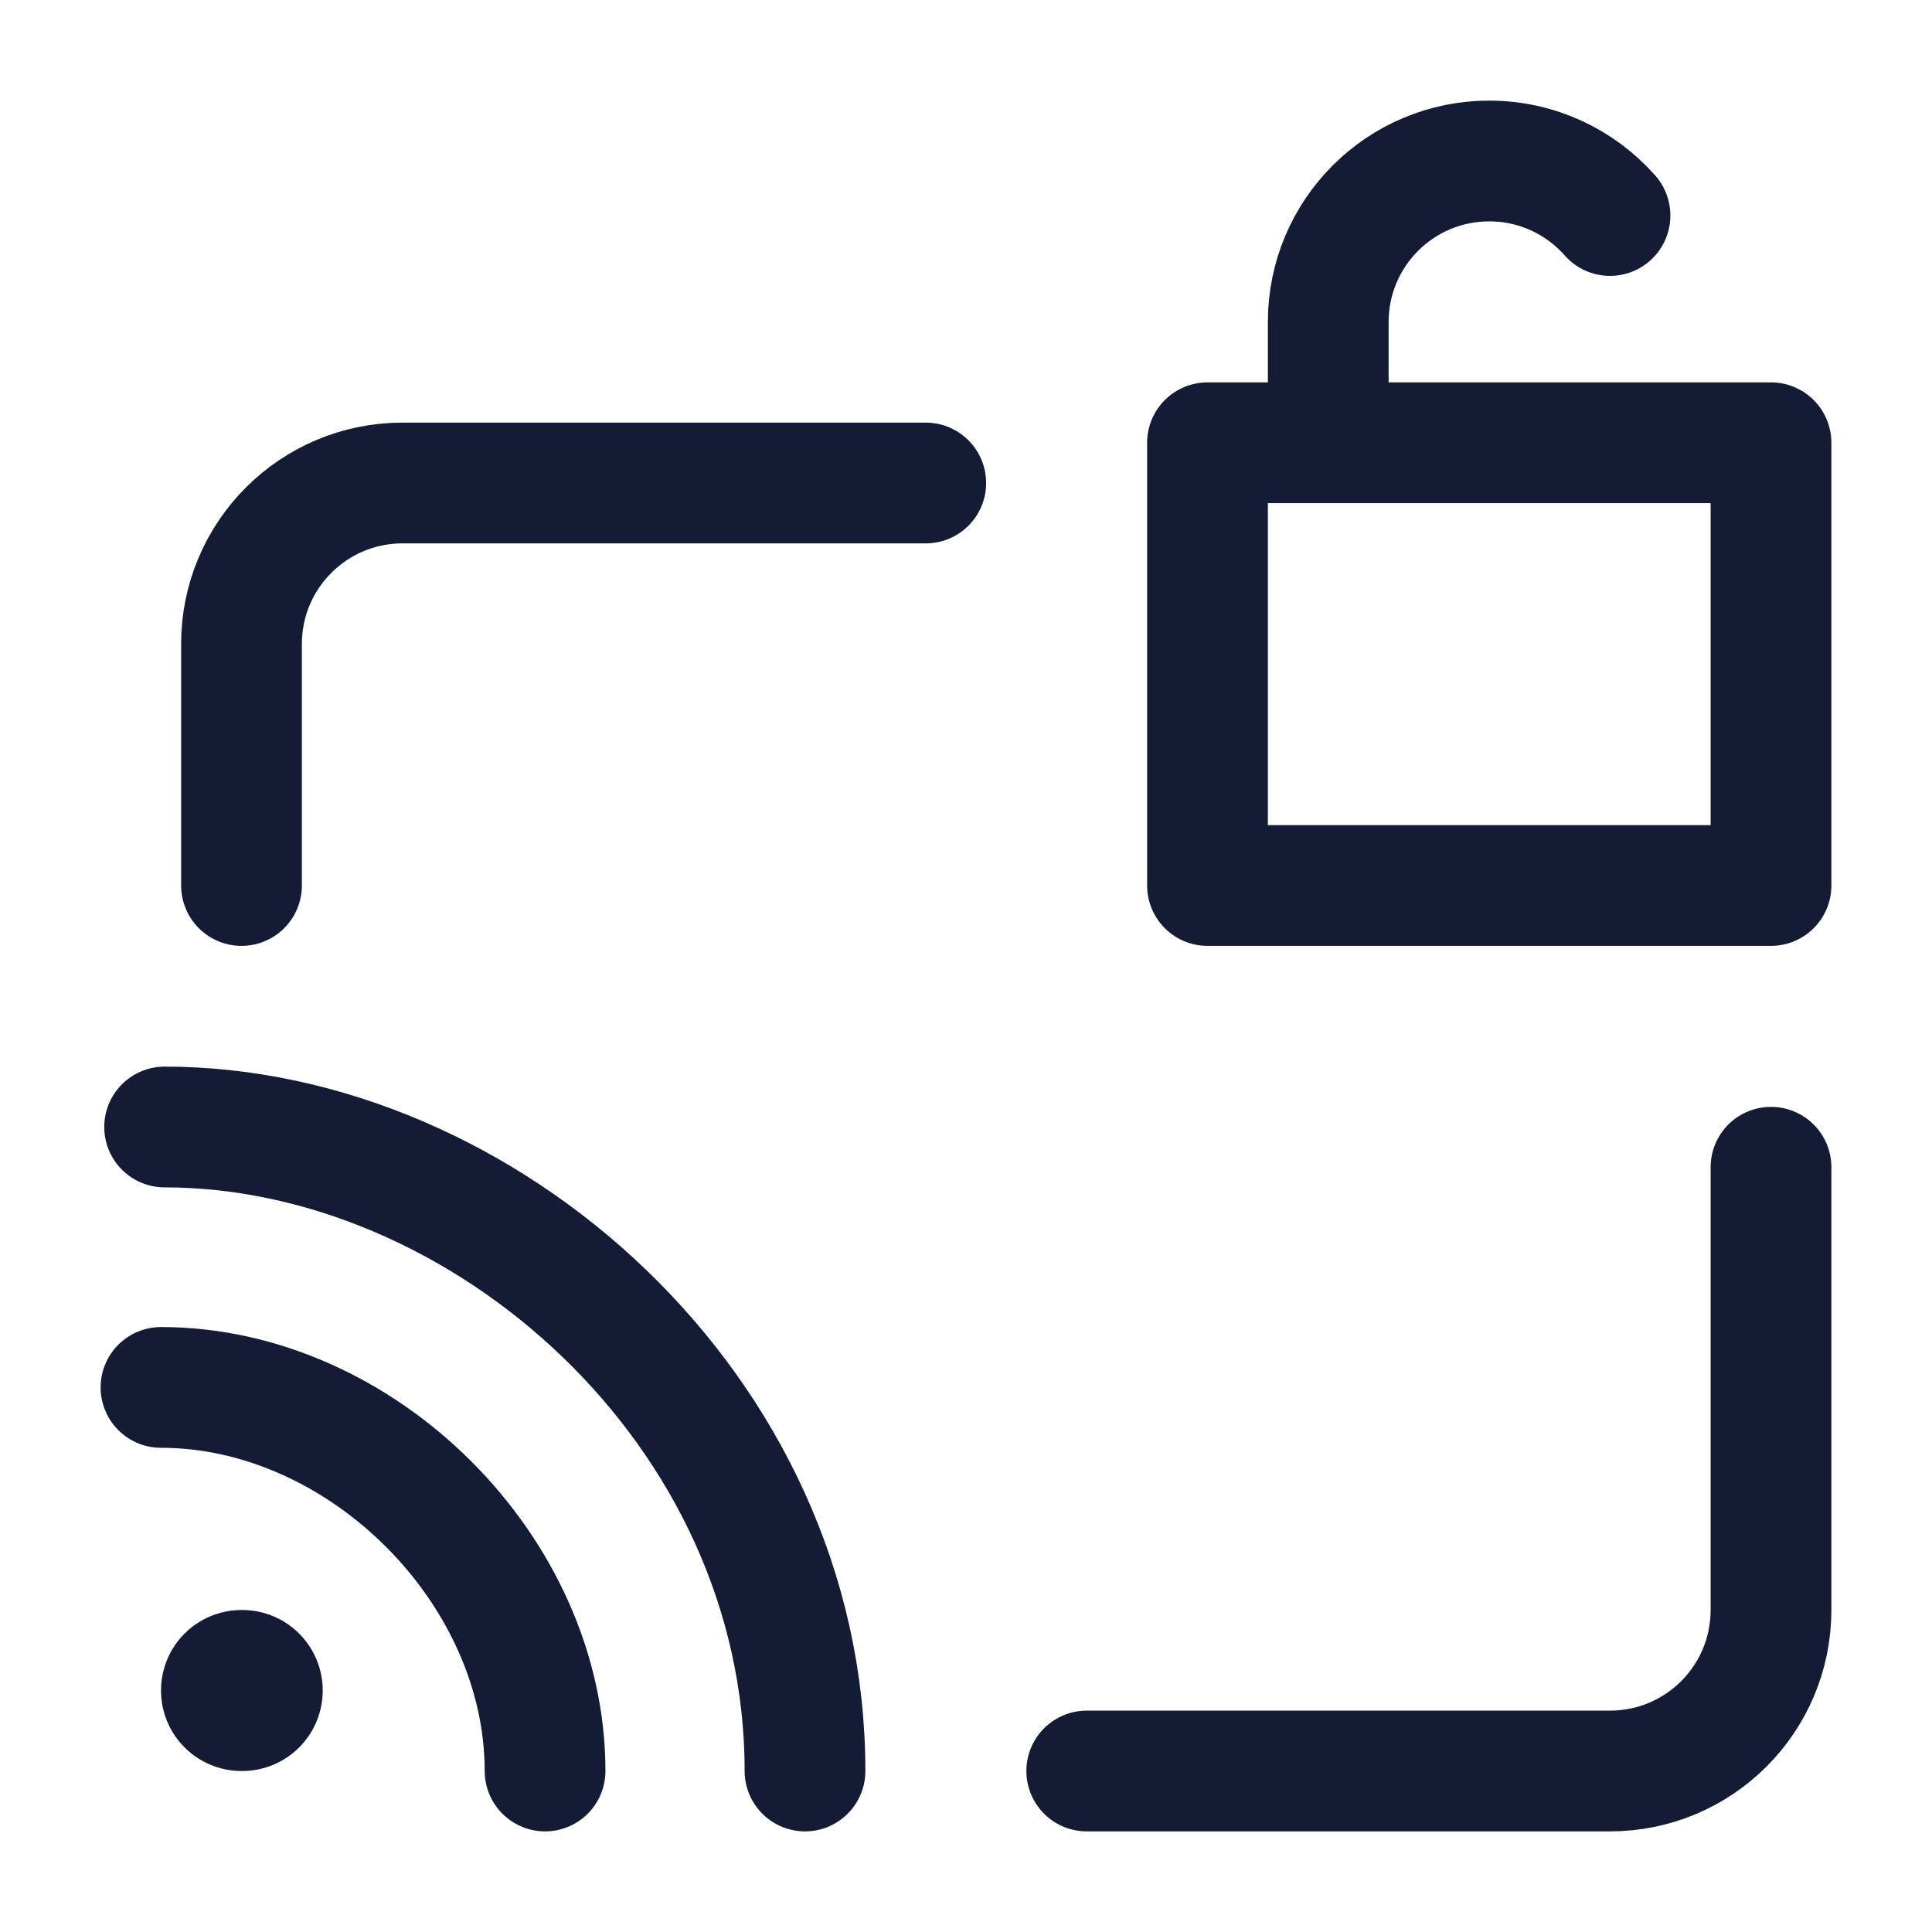<svg width="24" height="24" viewBox="0 0 24 24" fill="none" xmlns="http://www.w3.org/2000/svg">
<path d="M16.5 5.5H15V11H22V5.5H20.5H16.5ZM16.5 5.5V4C16.5 2.895 17.395 2 18.5 2C19.097 2 19.634 2.262 20 2.677" stroke="#141B34" stroke-width="1.5" stroke-linecap="round" stroke-linejoin="round"/>
<path d="M2 17.235C4.493 17.235 6.771 19.5 6.771 22M10 22C10 17.5 5.995 14 2.045 14" stroke="#141B34" stroke-width="1.5" stroke-linecap="round"/>
<path d="M3 21H3.009" stroke="#141B34" stroke-width="2" stroke-linecap="round" stroke-linejoin="round"/>
<path d="M13.5 22H20C21.105 22 22 21.105 22 20V14.5M3 11V8C3 6.895 3.895 6 5 6H11.5" stroke="#141B34" stroke-width="1.5" stroke-linecap="round" stroke-linejoin="round"/>
</svg>
